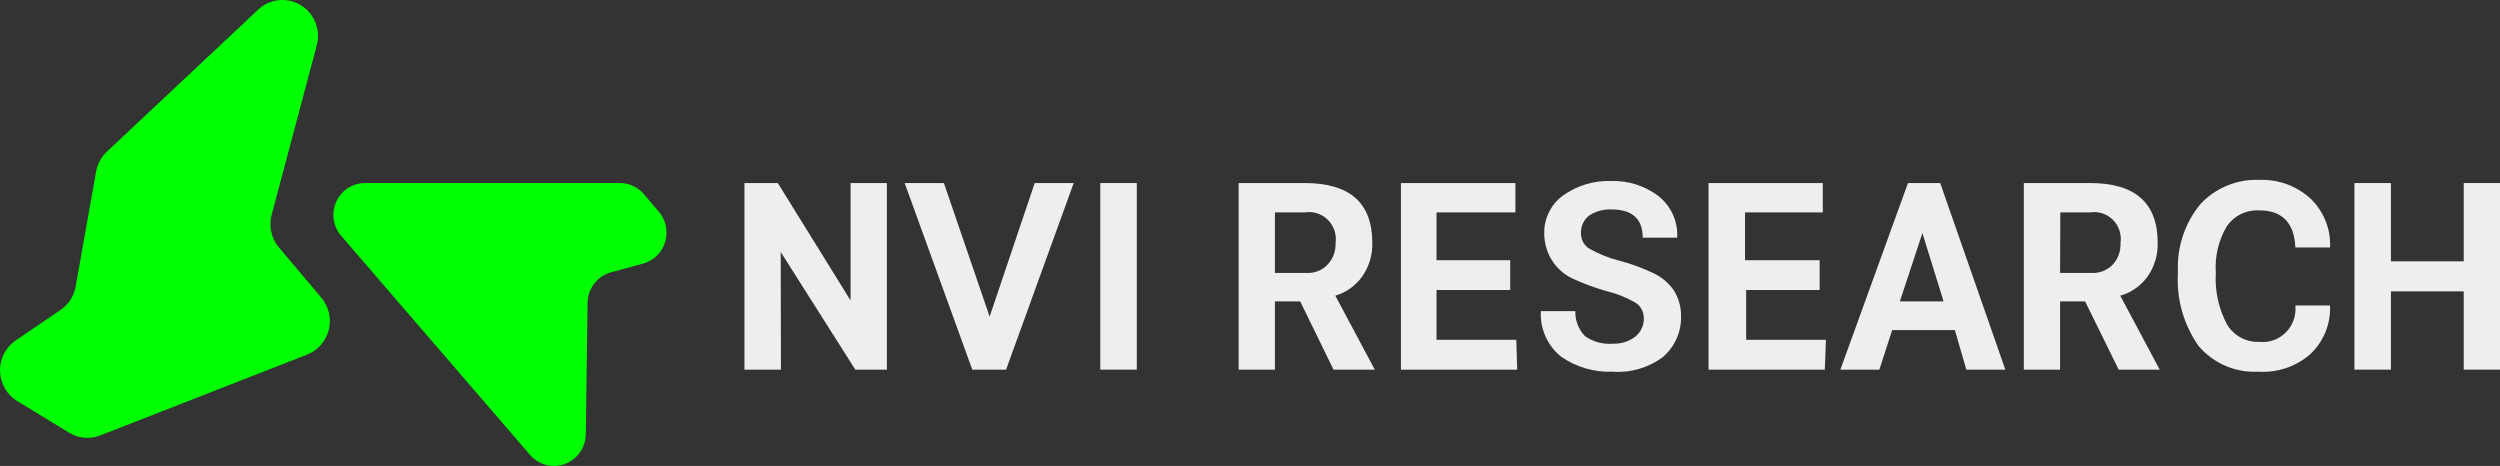 <svg width="220" height="41" viewBox="0 0 220 41" fill="none" xmlns="http://www.w3.org/2000/svg">
<rect x="0" y="0" width="220" height="41" fill="#333333" stroke="none"/>
<path d="M24.578 21.815C24.239 21.424 24.001 20.954 23.883 20.448C23.765 19.942 23.772 19.415 23.903 18.912L27.87 4.014C28.054 3.347 28.016 2.637 27.763 1.994C27.509 1.351 27.054 0.81 26.467 0.453C25.879 0.096 25.192 -0.057 24.51 0.019C23.829 0.094 23.191 0.393 22.694 0.87L9.406 13.345C8.907 13.812 8.572 14.43 8.454 15.107L6.65 25.259C6.573 25.664 6.418 26.049 6.193 26.393C5.969 26.736 5.679 27.032 5.341 27.262L1.375 29.965C0.94 30.263 0.586 30.667 0.346 31.139C0.106 31.611 -0.013 32.136 0.001 32.667C0.015 33.197 0.161 33.716 0.425 34.174C0.689 34.633 1.063 35.017 1.513 35.292L6.075 38.075C6.485 38.325 6.947 38.477 7.425 38.519C7.903 38.561 8.384 38.491 8.831 38.315L27.017 31.207C27.489 31.024 27.91 30.729 28.245 30.346C28.58 29.963 28.817 29.504 28.938 29.008C29.059 28.512 29.059 27.994 28.939 27.499C28.818 27.003 28.581 26.544 28.247 26.161L24.578 21.815Z" fill="#00FF00"/>
<path d="M56.685 17.11C56.423 16.794 56.095 16.541 55.725 16.368C55.355 16.195 54.951 16.106 54.544 16.108H32.074C31.551 16.116 31.041 16.273 30.603 16.561C30.164 16.848 29.815 17.255 29.595 17.734C29.376 18.213 29.294 18.745 29.361 19.269C29.428 19.793 29.64 20.287 29.972 20.694L46.651 40.038C47.022 40.466 47.513 40.77 48.059 40.912C48.605 41.053 49.181 41.024 49.711 40.829C50.24 40.634 50.699 40.282 51.027 39.82C51.355 39.357 51.537 38.804 51.549 38.235L51.708 26.641C51.718 26.026 51.926 25.431 52.302 24.947C52.678 24.462 53.201 24.115 53.79 23.958L56.586 23.197C57.038 23.074 57.453 22.839 57.791 22.512C58.13 22.185 58.381 21.778 58.523 21.328C58.666 20.877 58.693 20.398 58.604 19.934C58.515 19.47 58.312 19.036 58.014 18.672L56.685 17.11Z" fill="#00FF00"/>
<path d="M68.723 32.528H65.511V16.108H68.446L74.851 26.441V16.108H78.044V32.528H75.268L68.703 22.176L68.723 32.528Z" fill="#EEEEEE"/>
<path d="M87.088 27.863L91.054 16.108H94.485L88.535 32.528H85.561L79.611 16.108H83.062L87.088 27.863Z" fill="#EEEEEE"/>
<path d="M100.037 32.528H96.825V16.108H100.037V32.528Z" fill="#EEEEEE"/>
<path d="M117.509 26.02L120.98 32.528H117.351L114.416 26.521H112.194V32.528H109.001V16.108H114.812C118.778 16.108 120.762 17.851 120.762 21.355C120.795 22.421 120.481 23.469 119.869 24.338C119.288 25.147 118.458 25.738 117.509 26.02V26.02ZM112.194 24.018H115.01C115.349 24.034 115.688 23.977 116.003 23.849C116.318 23.721 116.602 23.526 116.835 23.277C117.068 23.025 117.25 22.729 117.369 22.406C117.488 22.083 117.543 21.739 117.529 21.395C117.584 21.023 117.551 20.644 117.433 20.288C117.316 19.932 117.116 19.609 116.851 19.346C116.587 19.082 116.264 18.885 115.909 18.772C115.555 18.658 115.179 18.631 114.812 18.692H112.194V24.018Z" fill="#EEEEEE"/>
<path d="M133.514 32.528H123.281V16.108H133.355V18.692H126.414V22.897H132.899V25.52H126.414V29.905H133.435L133.514 32.528Z" fill="#EEEEEE"/>
<path d="M141.903 32.709C140.294 32.774 138.707 32.31 137.381 31.387C136.786 30.914 136.313 30.303 136.002 29.605C135.691 28.908 135.552 28.145 135.596 27.382H138.63C138.618 27.788 138.687 28.193 138.833 28.572C138.98 28.95 139.201 29.295 139.483 29.585C140.202 30.086 141.072 30.32 141.942 30.245C142.658 30.275 143.36 30.048 143.926 29.605C144.158 29.414 144.345 29.173 144.472 28.899C144.599 28.625 144.663 28.325 144.659 28.023C144.662 27.744 144.594 27.469 144.462 27.223C144.331 26.978 144.139 26.771 143.906 26.621C143.091 26.16 142.217 25.817 141.308 25.6C140.282 25.305 139.281 24.93 138.313 24.479C137.592 24.122 136.984 23.569 136.557 22.883C136.13 22.197 135.9 21.404 135.894 20.594C135.872 19.937 136.011 19.284 136.298 18.694C136.585 18.104 137.011 17.594 137.54 17.21C138.789 16.319 140.295 15.868 141.823 15.928C143.281 15.892 144.71 16.342 145.889 17.21C146.452 17.639 146.902 18.201 147.2 18.847C147.497 19.493 147.633 20.203 147.594 20.914H144.56C144.56 19.272 143.648 18.431 141.823 18.431C141.122 18.395 140.428 18.584 139.84 18.972C139.601 19.16 139.411 19.404 139.287 19.683C139.162 19.963 139.107 20.268 139.126 20.574C139.128 20.849 139.203 21.118 139.342 21.354C139.482 21.589 139.681 21.783 139.92 21.915C140.75 22.378 141.636 22.728 142.557 22.957C143.582 23.224 144.579 23.593 145.532 24.058C146.229 24.385 146.83 24.888 147.277 25.52C147.705 26.188 147.932 26.967 147.932 27.762C147.957 28.456 147.826 29.147 147.548 29.782C147.27 30.417 146.851 30.98 146.325 31.427C145.049 32.372 143.481 32.827 141.903 32.709V32.709Z" fill="#EEEEEE"/>
<path d="M160.584 32.528H150.351V16.108H160.405V18.692H153.563V22.897H160.128V25.52H153.663V29.905H160.683L160.584 32.528Z" fill="#EEEEEE"/>
<path d="M176.469 32.528H173.039L172.027 29.044H166.514L165.383 32.528H161.953L167.902 16.108H170.738L176.469 32.528ZM169.171 20.514L167.188 26.521H171.035L169.171 20.514Z" fill="#EEEEEE"/>
<path d="M186.583 26.02L190.054 32.528H186.444L183.489 26.521H181.288V32.528H178.095V16.108H183.926C187.892 16.108 189.875 17.851 189.875 21.355C189.908 22.421 189.595 23.469 188.983 24.338C188.394 25.156 187.548 25.749 186.583 26.02V26.02ZM181.288 24.018H184.084C184.426 24.035 184.768 23.977 185.086 23.849C185.404 23.721 185.692 23.526 185.929 23.277C186.16 23.024 186.338 22.728 186.454 22.405C186.57 22.081 186.62 21.738 186.603 21.395C186.661 21.027 186.631 20.65 186.517 20.295C186.403 19.941 186.208 19.618 185.946 19.355C185.685 19.091 185.366 18.893 185.015 18.778C184.664 18.663 184.291 18.633 183.926 18.692H181.308L181.288 24.018Z" fill="#EEEEEE"/>
<path d="M198.74 32.709C197.758 32.762 196.777 32.59 195.87 32.205C194.963 31.82 194.154 31.232 193.505 30.486C192.156 28.593 191.504 26.284 191.66 23.958C191.546 21.774 192.254 19.628 193.644 17.951C194.305 17.247 195.106 16.695 195.995 16.329C196.884 15.963 197.84 15.792 198.8 15.828C200.461 15.76 202.084 16.349 203.322 17.47C203.898 18.021 204.351 18.69 204.648 19.433C204.946 20.176 205.082 20.975 205.047 21.775H201.993C201.894 19.593 200.823 18.511 198.8 18.511C198.255 18.482 197.712 18.591 197.219 18.829C196.727 19.067 196.302 19.426 195.984 19.873C195.238 21.111 194.891 22.552 194.992 23.998C194.893 25.584 195.237 27.165 195.984 28.564C196.278 29.046 196.694 29.441 197.188 29.708C197.683 29.976 198.239 30.106 198.8 30.085C199.229 30.132 199.663 30.082 200.07 29.938C200.477 29.794 200.847 29.56 201.153 29.253C201.459 28.945 201.694 28.573 201.839 28.163C201.984 27.753 202.037 27.315 201.993 26.881H205.047C205.082 27.681 204.944 28.478 204.642 29.218C204.341 29.959 203.883 30.623 203.302 31.167C202.041 32.265 200.402 32.819 198.74 32.709V32.709Z" fill="#EEEEEE"/>
<path d="M210.401 32.528H207.189V16.108H210.401V22.997H216.807V16.108H220V32.528H216.807V25.64H210.401V32.528Z" fill="#EEEEEE"/>
</svg>
